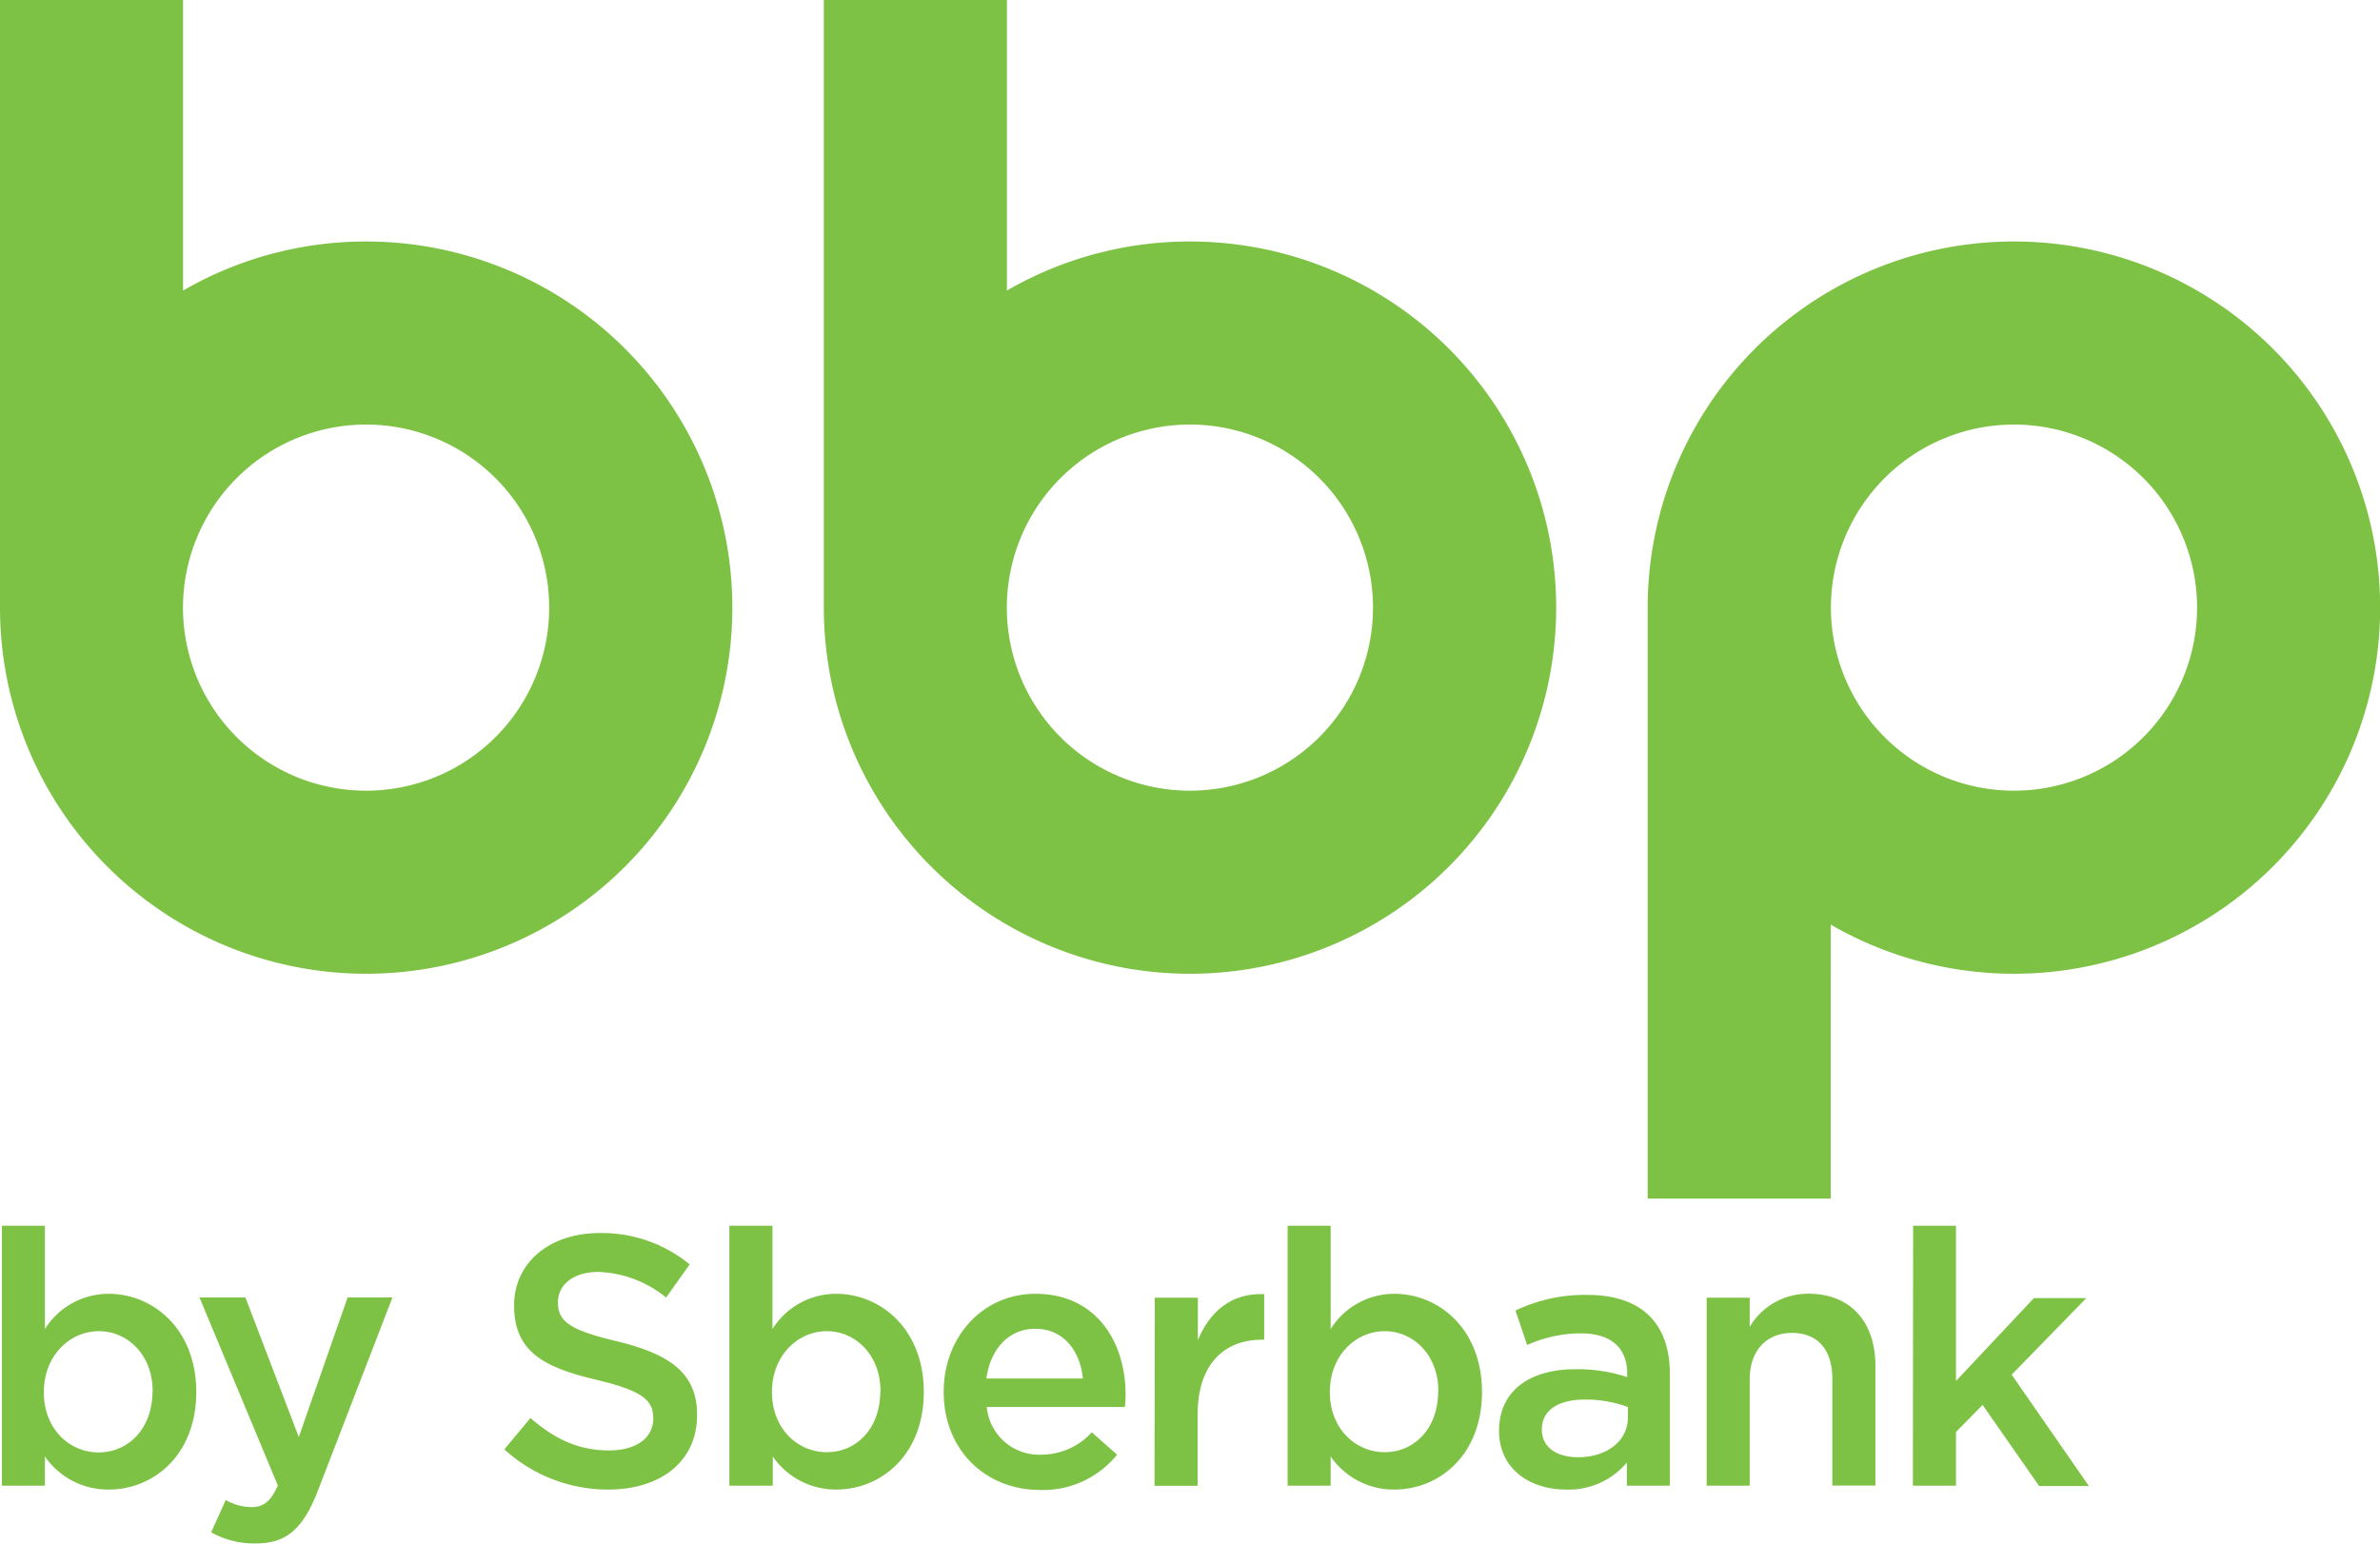 <svg xmlns="http://www.w3.org/2000/svg" viewBox="0 0 287.16 186.27"><defs><style>.cls-1{fill:#7dc244;}</style></defs><title>bbp_by_eng</title><g id="Layer_2" data-name="Layer 2"><g id="Layer_1-2" data-name="Layer 1"><path class="cls-1" d="M44.18,29.14a44.07,44.07,0,0,0-22.09,5.92V0H0V73.32A44.18,44.18,0,1,0,44.18,29.14m0,66.27A22.09,22.09,0,1,1,66.26,73.32,22.09,22.09,0,0,1,44.18,95.41"/><path class="cls-1" d="M143.58,29.14a44,44,0,0,0-22.09,5.92V0H99.4V73.32a44.18,44.18,0,1,0,44.18-44.18m0,66.27a22.09,22.09,0,1,1,22.08-22.09,22.09,22.09,0,0,1-22.08,22.09"/><path class="cls-1" d="M243,29.14A44.18,44.18,0,0,0,198.8,73.32v71.31h22.09V111.57A44.18,44.18,0,1,0,243,29.14m0,66.27a22.09,22.09,0,1,1,22.09-22.09A22.09,22.09,0,0,1,243,95.41"/><path class="cls-1" d="M5.42,175.75v3.52H.23V147.91H5.42v12.46a9.07,9.07,0,0,1,7.69-4.25c5.37,0,10.57,4.25,10.57,11.85s-5.15,11.77-10.57,11.77A9.26,9.26,0,0,1,5.42,175.75Zm13-7.86c0-4.38-3-7.26-6.49-7.26S5.29,163.55,5.29,168s3.1,7.26,6.62,7.26S18.4,172.44,18.4,167.89Z"/><path class="cls-1" d="M25.48,184.9,27.24,181a6.38,6.38,0,0,0,3.05.86c1.47,0,2.37-.64,3.23-2.62l-9.45-22.68h5.54l6.44,16.84,5.89-16.84h5.41l-9,23.33c-1.8,4.63-3.82,6.35-7.48,6.35A10.59,10.59,0,0,1,25.48,184.9Z"/><path class="cls-1" d="M60.85,174.89,64,171.11c2.88,2.49,5.75,3.91,9.49,3.91,3.27,0,5.33-1.5,5.33-3.87,0-2.15-1.21-3.3-6.79-4.64-6.4-1.5-10-3.39-10-9,0-5.15,4.3-8.72,10.27-8.72a16.66,16.66,0,0,1,10.91,3.78l-2.84,4a13.63,13.63,0,0,0-8.16-3.09c-3.09,0-4.89,1.59-4.89,3.65,0,2.32,1.37,3.35,7.13,4.72,6.35,1.55,9.66,3.82,9.66,8.89,0,5.63-4.42,9-10.74,9A18.54,18.54,0,0,1,60.85,174.89Z"/><path class="cls-1" d="M93.24,175.75v3.52H88V147.91h5.2v12.46a9.07,9.07,0,0,1,7.69-4.25c5.37,0,10.57,4.25,10.57,11.85s-5.16,11.77-10.57,11.77A9.25,9.25,0,0,1,93.24,175.75Zm13-7.86c0-4.38-3-7.26-6.48-7.26s-6.62,2.92-6.62,7.34,3.09,7.26,6.62,7.26S106.21,172.44,106.21,167.89Z"/><path class="cls-1" d="M113.86,167.93c0-6.49,4.6-11.81,11.08-11.81,7.22,0,10.87,5.67,10.87,12.2a13,13,0,0,1-.09,1.46H119.06a6.33,6.33,0,0,0,6.53,5.75,8.23,8.23,0,0,0,6.14-2.7l3.05,2.7a11.47,11.47,0,0,1-9.28,4.26C118.93,179.79,113.86,175,113.86,167.93Zm16.8-1.59c-.35-3.35-2.32-6-5.76-6-3.18,0-5.41,2.45-5.89,6Z"/><path class="cls-1" d="M139.33,156.59h5.2v5.11c1.42-3.39,4-5.71,8-5.54v5.5h-.3c-4.55,0-7.73,3-7.73,9v8.63h-5.2Z"/><path class="cls-1" d="M160.55,175.75v3.52h-5.19V147.91h5.19v12.46a9.07,9.07,0,0,1,7.69-4.25c5.37,0,10.57,4.25,10.57,11.85s-5.16,11.77-10.57,11.77A9.25,9.25,0,0,1,160.55,175.75Zm13-7.86c0-4.38-3-7.26-6.48-7.26s-6.62,2.92-6.62,7.34,3.1,7.26,6.62,7.26S173.52,172.44,173.52,167.89Z"/><path class="cls-1" d="M196.29,179.27v-2.79a9.16,9.16,0,0,1-7.34,3.26c-4.3,0-8.08-2.44-8.08-7.08,0-5,3.91-7.44,9.19-7.44a19,19,0,0,1,6.27.95v-.43c0-3.13-2-4.85-5.58-4.85a15.84,15.84,0,0,0-6.49,1.41l-1.41-4.16a19.4,19.4,0,0,1,8.63-1.89c6.7,0,10,3.52,10,9.58v13.44Zm.13-9.49a14.75,14.75,0,0,0-5.2-.9c-3.26,0-5.19,1.33-5.19,3.6s1.93,3.36,4.38,3.36c3.43,0,6-1.94,6-4.77Z"/><path class="cls-1" d="M205.92,156.59h5.19v3.52a8.18,8.18,0,0,1,7.09-4c5.11,0,8.08,3.43,8.08,8.72v14.43h-5.2V166.38c0-3.52-1.76-5.54-4.85-5.54s-5.12,2.11-5.12,5.63v12.8h-5.19Z"/><path class="cls-1" d="M230.83,147.91H236v18.73l9.4-10h6.32l-9,9.24,9.32,13.44h-6l-6.83-9.79L236,172.79v6.48h-5.2Z"/></g></g></svg>